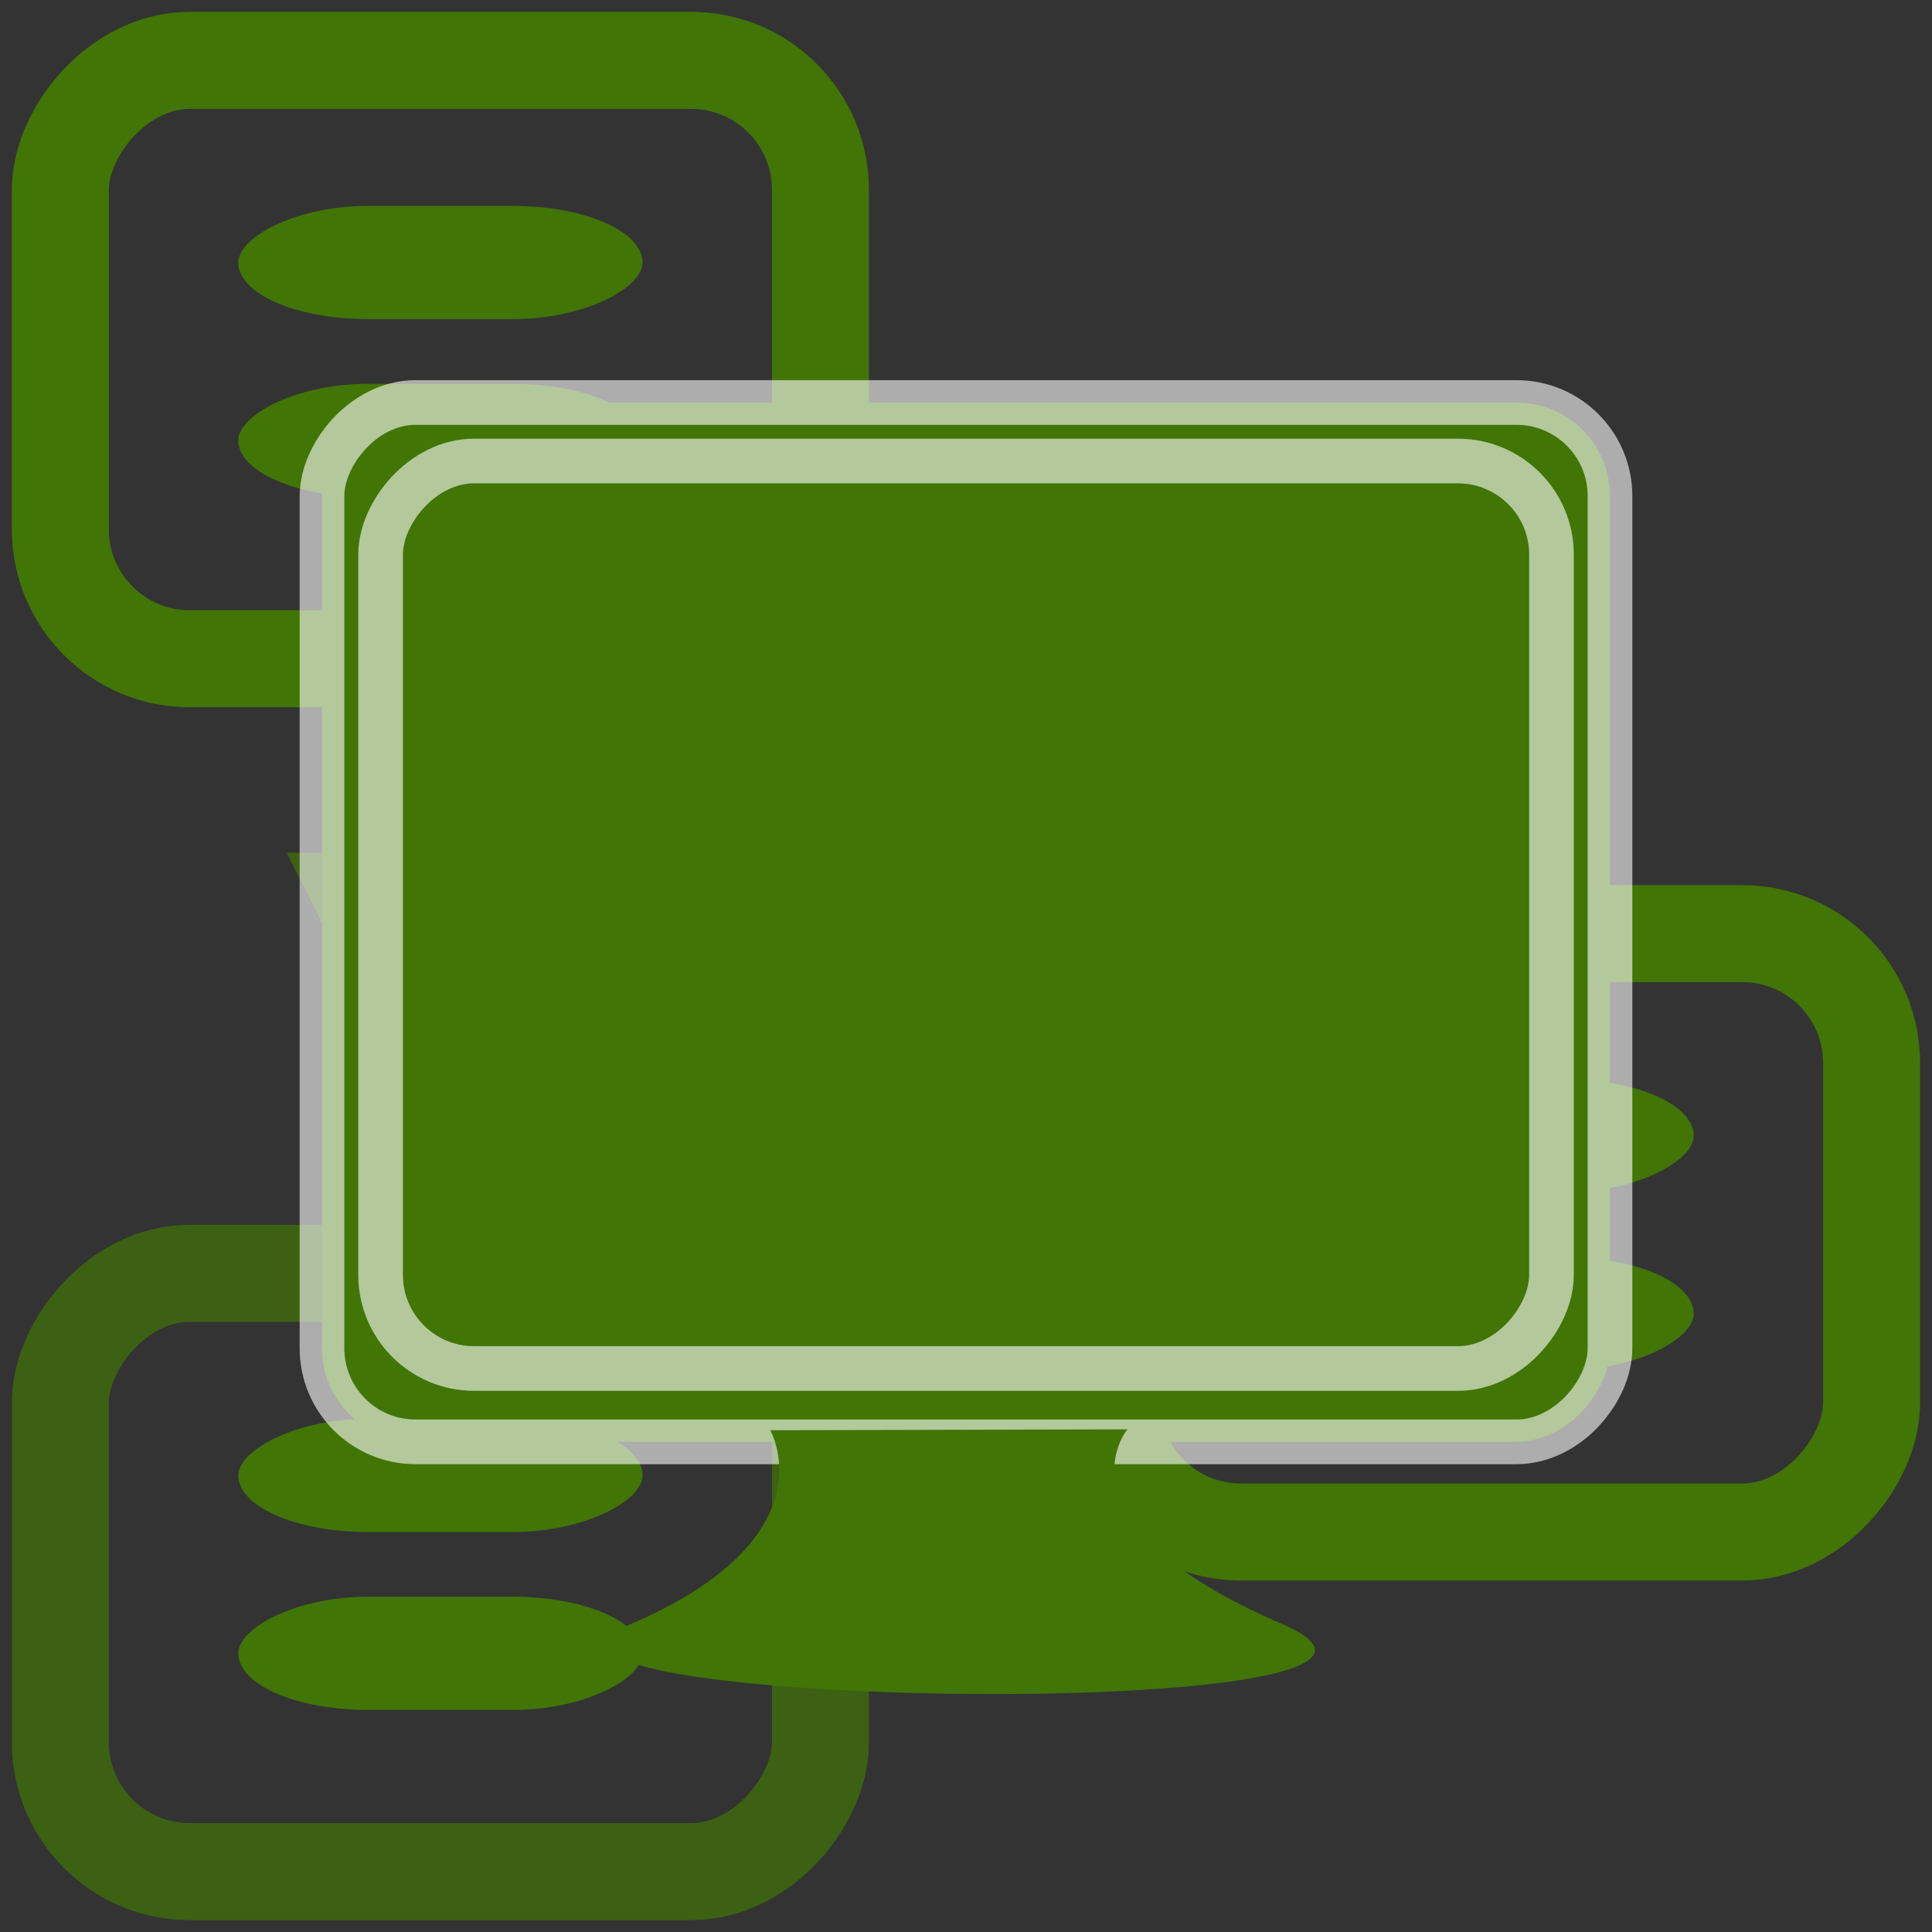 <?xml version="1.0" encoding="UTF-8" standalone="no"?>
<svg width="24px" height="24px" viewBox="0 0 24 24" version="1.1" xmlns="http://www.w3.org/2000/svg" xmlns:xlink="http://www.w3.org/1999/xlink" xmlns:sketch="http://www.bohemiancoding.com/sketch/ns">
    <rect x="0" y="0" width="24" height="24" fill="#333333" stroke="none"/>
    <!-- Generator: Sketch 3.0.3 (7891) - http://www.bohemiancoding.com/sketch -->
    <title>wf_step_auto</title>
    <desc>Created with Sketch.</desc>
    <defs></defs>
    <g id="Page-1" stroke="none" stroke-width="1" fill="none" fill-rule="evenodd" sketch:type="MSPage">
        <g id="Landscape" sketch:type="MSArtboardGroup" transform="translate(-562, -369)">
            <g id="WF_step_auto" sketch:type="MSLayerGroup" transform="translate(574, 381) scale(-1, 1) translate(-574, -381) translate(562, 369)">
                <g id="Rectangle-7-+-Rectangle-8-+-Rectangle-9" transform="translate(13.808, 15.817)" sketch:type="MSShapeGroup">
                    <rect id="Rectangle-7" stroke="#417505" stroke-width="1.205" opacity="0.7" x="0" y="0" width="9.442" height="7.433" rx="1.607"></rect>
                    <rect id="Rectangle-8" fill="#417505" x="2.21" y="1.808" width="5.022" height="1.406" rx="1.607"></rect>
                    <rect id="Rectangle-9" fill="#417505" x="2.21" y="4.018" width="5.022" height="1.406" rx="1.607"></rect>
                </g>
                <g id="Rectangle-7-+-Rectangle-8-+-Rectangle-9" transform="translate(0.75, 11.598)" sketch:type="MSShapeGroup">
                    <rect id="Rectangle-7" stroke="#417505" stroke-width="1.205" x="0" y="0" width="9.442" height="7.433" rx="1.607"></rect>
                    <rect id="Rectangle-8" fill="#417505" x="2.21" y="1.808" width="5.022" height="1.406" rx="1.607"></rect>
                    <rect id="Rectangle-9" fill="#417505" x="2.21" y="4.018" width="5.022" height="1.406" rx="1.607"></rect>
                </g>
                <g id="Rectangle-7-+-Rectangle-8-+-Rectangle-9" transform="translate(13.758, 0.75)" sketch:type="MSShapeGroup">
                    <rect id="Rectangle-7" stroke="#417505" stroke-width="1.205" x="0.05" y="0" width="9.442" height="7.433" rx="1.607"></rect>
                    <rect id="Rectangle-8" fill="#417505" x="2.26" y="1.808" width="5.022" height="1.406" rx="1.607"></rect>
                    <rect id="Rectangle-9" fill="#417505" x="2.26" y="4.018" width="5.022" height="1.406" rx="1.607"></rect>
                </g>
                <path d="M9.991,12 L9.991,7.982 L14.009,9.991 L9.991,12 Z" id="Triangle-1" opacity="0.4" fill="#417505" sketch:type="MSShapeGroup" transform="translate(12, 9.991) scale(-1, 1) rotate(45) translate(-12, -9.991) "></path>
                <path d="M16.42,14.612 L16.42,10.594 L20.438,12.603 L16.42,14.612 Z" id="Triangle-2" opacity="0.7" fill="#417505" sketch:type="MSShapeGroup" transform="translate(18.429, 12.603) rotate(90) translate(-18.429, -12.603) "></path>
                <g id="Computer-2" transform="translate(4, 5)" stroke="#FFFFFF" stroke-width="0.555" sketch:type="MSShapeGroup" fill="#417505">
                    <rect id="Rectangle-52" stroke-opacity="0.6" x="0" y="0" width="16" height="12.911" rx="1.162"></rect>
                    <rect id="Rectangle-53" stroke-opacity="0.6" x="0.727" y="0.727" width="14.545" height="11.273" rx="1.162"></rect>
                    <path d="M5.995,12.756 C5.995,12.756 10.432,12.767 10.432,12.767 C10.432,12.767 9.663,14.095 12.155,15.171 C14.647,16.246 1.175,16.421 4.079,15.171 C6.983,13.92 5.995,12.756 5.995,12.756 Z" id="Path-146" stroke-opacity="0"></path>
                </g>
            </g>
        </g>
    </g>
</svg>